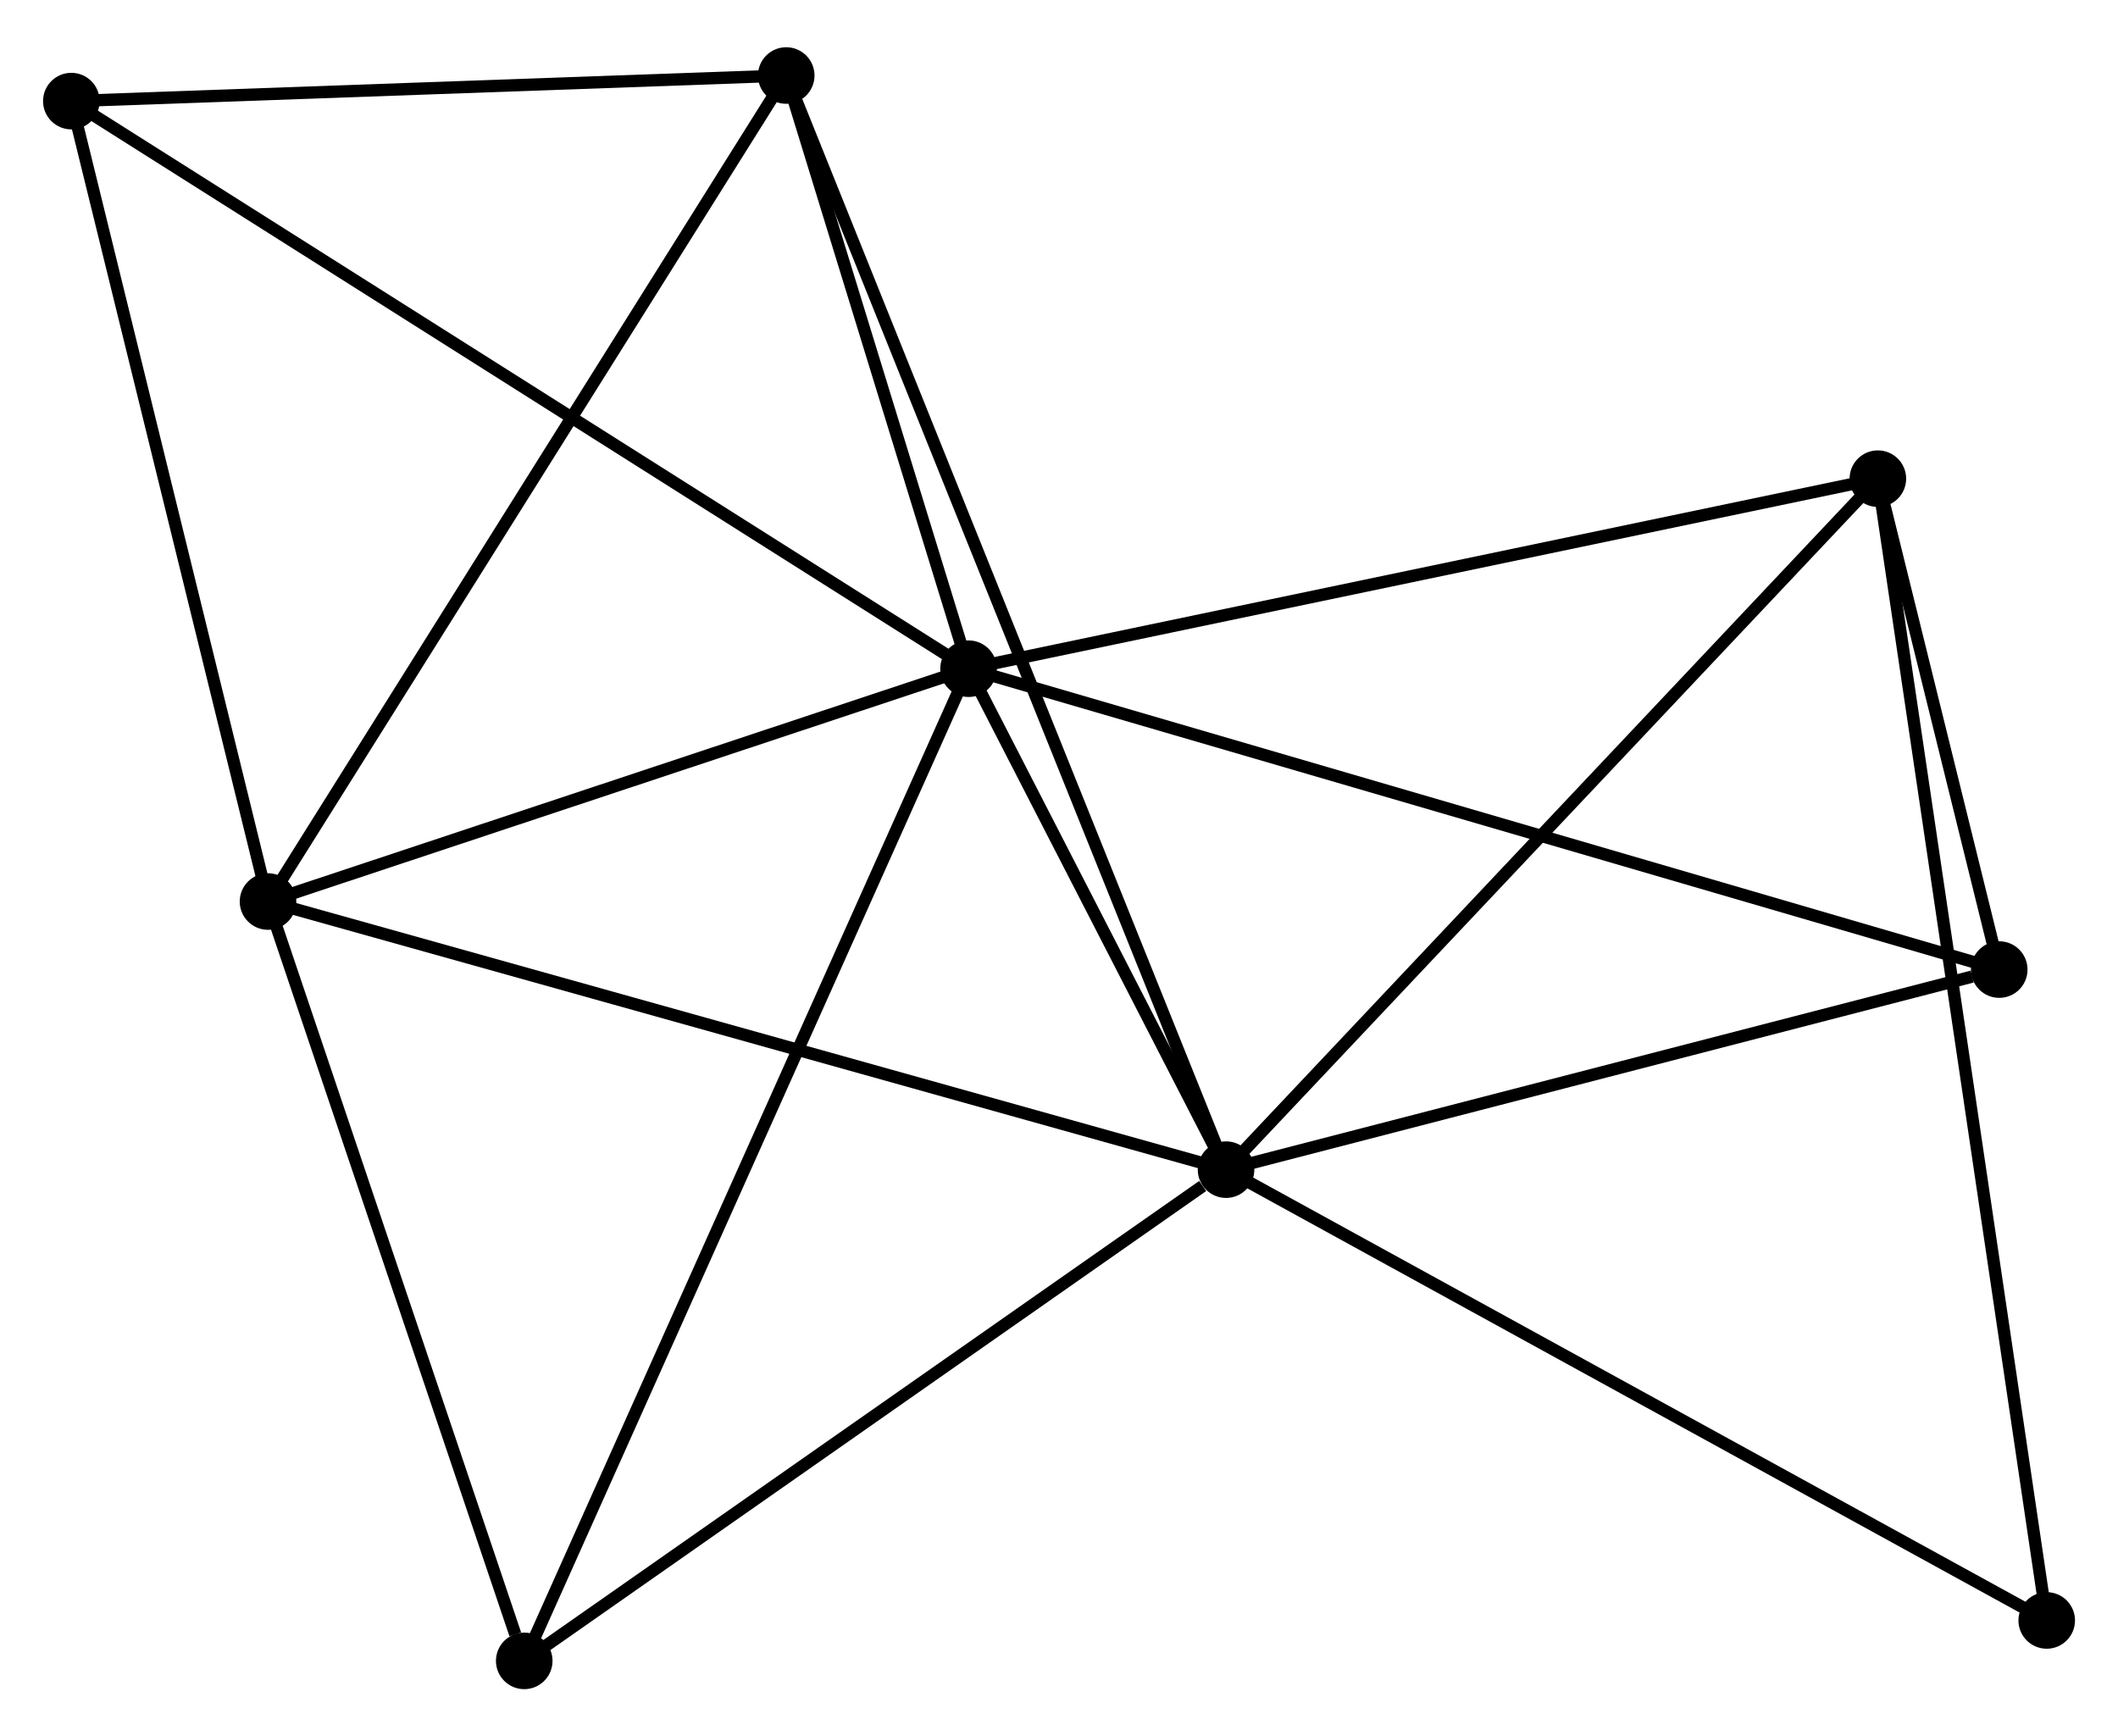 <?xml version="1.0" encoding="UTF-8" standalone="no"?>
<!DOCTYPE svg PUBLIC "-//W3C//DTD SVG 1.1//EN"
 "http://www.w3.org/Graphics/SVG/1.1/DTD/svg11.dtd">
<!-- Generated by graphviz version 2.36.0 (20140111.2315)
 -->
<!-- Title: %3 Pages: 1 -->
<svg width="172pt" height="141pt"
 viewBox="0.00 0.00 172.22 140.50" xmlns="http://www.w3.org/2000/svg" xmlns:xlink="http://www.w3.org/1999/xlink">
<g id="graph0" class="graph" transform="scale(1 1) rotate(0) translate(4 136.503)">
<title>%3</title>
<!-- 0 -->
<g id="node1" class="node"><title>0</title>
<ellipse fill="black" stroke="black" cx="74.755" cy="-82.472" rx="1.8" ry="1.8"/>
</g>
<!-- 1 -->
<g id="node2" class="node"><title>1</title>
<ellipse fill="black" stroke="black" cx="95.693" cy="-41.74" rx="1.8" ry="1.8"/>
</g>
<!-- 0&#45;&#45;1 -->
<g id="edge1" class="edge"><title>0&#45;&#45;1</title>
<path fill="none" stroke="black" d="M75.654,-80.721C79.099,-74.022 91.422,-50.048 94.82,-43.438"/>
</g>
<!-- 2 -->
<g id="node3" class="node"><title>2</title>
<ellipse fill="black" stroke="black" cx="17.793" cy="-63.541" rx="1.8" ry="1.8"/>
</g>
<!-- 0&#45;&#45;2 -->
<g id="edge2" class="edge"><title>0&#45;&#45;2</title>
<path fill="none" stroke="black" d="M72.859,-81.842C64.211,-78.968 28.537,-67.112 19.754,-64.193"/>
</g>
<!-- 3 -->
<g id="node4" class="node"><title>3</title>
<ellipse fill="black" stroke="black" cx="148.694" cy="-97.923" rx="1.8" ry="1.8"/>
</g>
<!-- 0&#45;&#45;3 -->
<g id="edge3" class="edge"><title>0&#45;&#45;3</title>
<path fill="none" stroke="black" d="M76.582,-82.853C86.812,-84.991 136.868,-95.452 146.931,-97.555"/>
</g>
<!-- 4 -->
<g id="node5" class="node"><title>4</title>
<ellipse fill="black" stroke="black" cx="59.93" cy="-130.703" rx="1.8" ry="1.8"/>
</g>
<!-- 0&#45;&#45;4 -->
<g id="edge4" class="edge"><title>0&#45;&#45;4</title>
<path fill="none" stroke="black" d="M74.118,-84.544C71.679,-92.478 62.954,-120.865 60.548,-128.692"/>
</g>
<!-- 5 -->
<g id="node6" class="node"><title>5</title>
<ellipse fill="black" stroke="black" cx="1.8" cy="-128.622" rx="1.8" ry="1.8"/>
</g>
<!-- 0&#45;&#45;5 -->
<g id="edge5" class="edge"><title>0&#45;&#45;5</title>
<path fill="none" stroke="black" d="M73.231,-83.436C63.818,-89.39 13.661,-121.119 3.569,-127.503"/>
</g>
<!-- 6 -->
<g id="node7" class="node"><title>6</title>
<ellipse fill="black" stroke="black" cx="38.627" cy="-1.8" rx="1.8" ry="1.8"/>
</g>
<!-- 0&#45;&#45;6 -->
<g id="edge6" class="edge"><title>0&#45;&#45;6</title>
<path fill="none" stroke="black" d="M74,-80.787C69.298,-70.288 44.067,-13.947 39.377,-3.476"/>
</g>
<!-- 7 -->
<g id="node8" class="node"><title>7</title>
<ellipse fill="black" stroke="black" cx="158.563" cy="-58.009" rx="1.8" ry="1.8"/>
</g>
<!-- 0&#45;&#45;7 -->
<g id="edge7" class="edge"><title>0&#45;&#45;7</title>
<path fill="none" stroke="black" d="M76.505,-81.961C87.412,-78.777 145.943,-61.692 156.822,-58.517"/>
</g>
<!-- 1&#45;&#45;2 -->
<g id="edge8" class="edge"><title>1&#45;&#45;2</title>
<path fill="none" stroke="black" d="M93.767,-42.279C82.99,-45.295 30.253,-60.054 19.652,-63.021"/>
</g>
<!-- 1&#45;&#45;3 -->
<g id="edge9" class="edge"><title>1&#45;&#45;3</title>
<path fill="none" stroke="black" d="M97.003,-43.129C104.272,-50.834 139.596,-88.278 147.235,-96.376"/>
</g>
<!-- 1&#45;&#45;4 -->
<g id="edge10" class="edge"><title>1&#45;&#45;4</title>
<path fill="none" stroke="black" d="M94.946,-43.598C90.292,-55.176 65.315,-117.307 60.673,-128.855"/>
</g>
<!-- 1&#45;&#45;6 -->
<g id="edge11" class="edge"><title>1&#45;&#45;6</title>
<path fill="none" stroke="black" d="M93.794,-40.411C84.976,-34.239 48.106,-8.434 40.146,-2.863"/>
</g>
<!-- 1&#45;&#45;7 -->
<g id="edge12" class="edge"><title>1&#45;&#45;7</title>
<path fill="none" stroke="black" d="M97.507,-42.209C106.526,-44.543 146.508,-54.889 156.362,-57.439"/>
</g>
<!-- 8 -->
<g id="node9" class="node"><title>8</title>
<ellipse fill="black" stroke="black" cx="162.424" cy="-5.087" rx="1.8" ry="1.8"/>
</g>
<!-- 1&#45;&#45;8 -->
<g id="edge13" class="edge"><title>1&#45;&#45;8</title>
<path fill="none" stroke="black" d="M97.343,-40.834C106.495,-35.807 150.968,-11.379 160.587,-6.096"/>
</g>
<!-- 2&#45;&#45;4 -->
<g id="edge14" class="edge"><title>2&#45;&#45;4</title>
<path fill="none" stroke="black" d="M18.835,-65.201C24.614,-74.412 52.696,-119.173 58.77,-128.854"/>
</g>
<!-- 2&#45;&#45;5 -->
<g id="edge15" class="edge"><title>2&#45;&#45;5</title>
<path fill="none" stroke="black" d="M17.332,-65.418C14.996,-74.922 4.501,-117.631 2.233,-126.86"/>
</g>
<!-- 2&#45;&#45;6 -->
<g id="edge16" class="edge"><title>2&#45;&#45;6</title>
<path fill="none" stroke="black" d="M18.394,-61.76C21.383,-52.902 34.632,-13.639 37.898,-3.961"/>
</g>
<!-- 3&#45;&#45;7 -->
<g id="edge17" class="edge"><title>3&#45;&#45;7</title>
<path fill="none" stroke="black" d="M149.225,-95.777C150.954,-88.782 156.413,-66.703 158.077,-59.974"/>
</g>
<!-- 3&#45;&#45;8 -->
<g id="edge18" class="edge"><title>3&#45;&#45;8</title>
<path fill="none" stroke="black" d="M148.981,-95.984C150.768,-83.902 160.356,-19.066 162.139,-7.015"/>
</g>
<!-- 4&#45;&#45;5 -->
<g id="edge19" class="edge"><title>4&#45;&#45;5</title>
<path fill="none" stroke="black" d="M57.996,-130.634C49.17,-130.318 12.764,-129.015 3.801,-128.694"/>
</g>
</g>
</svg>
